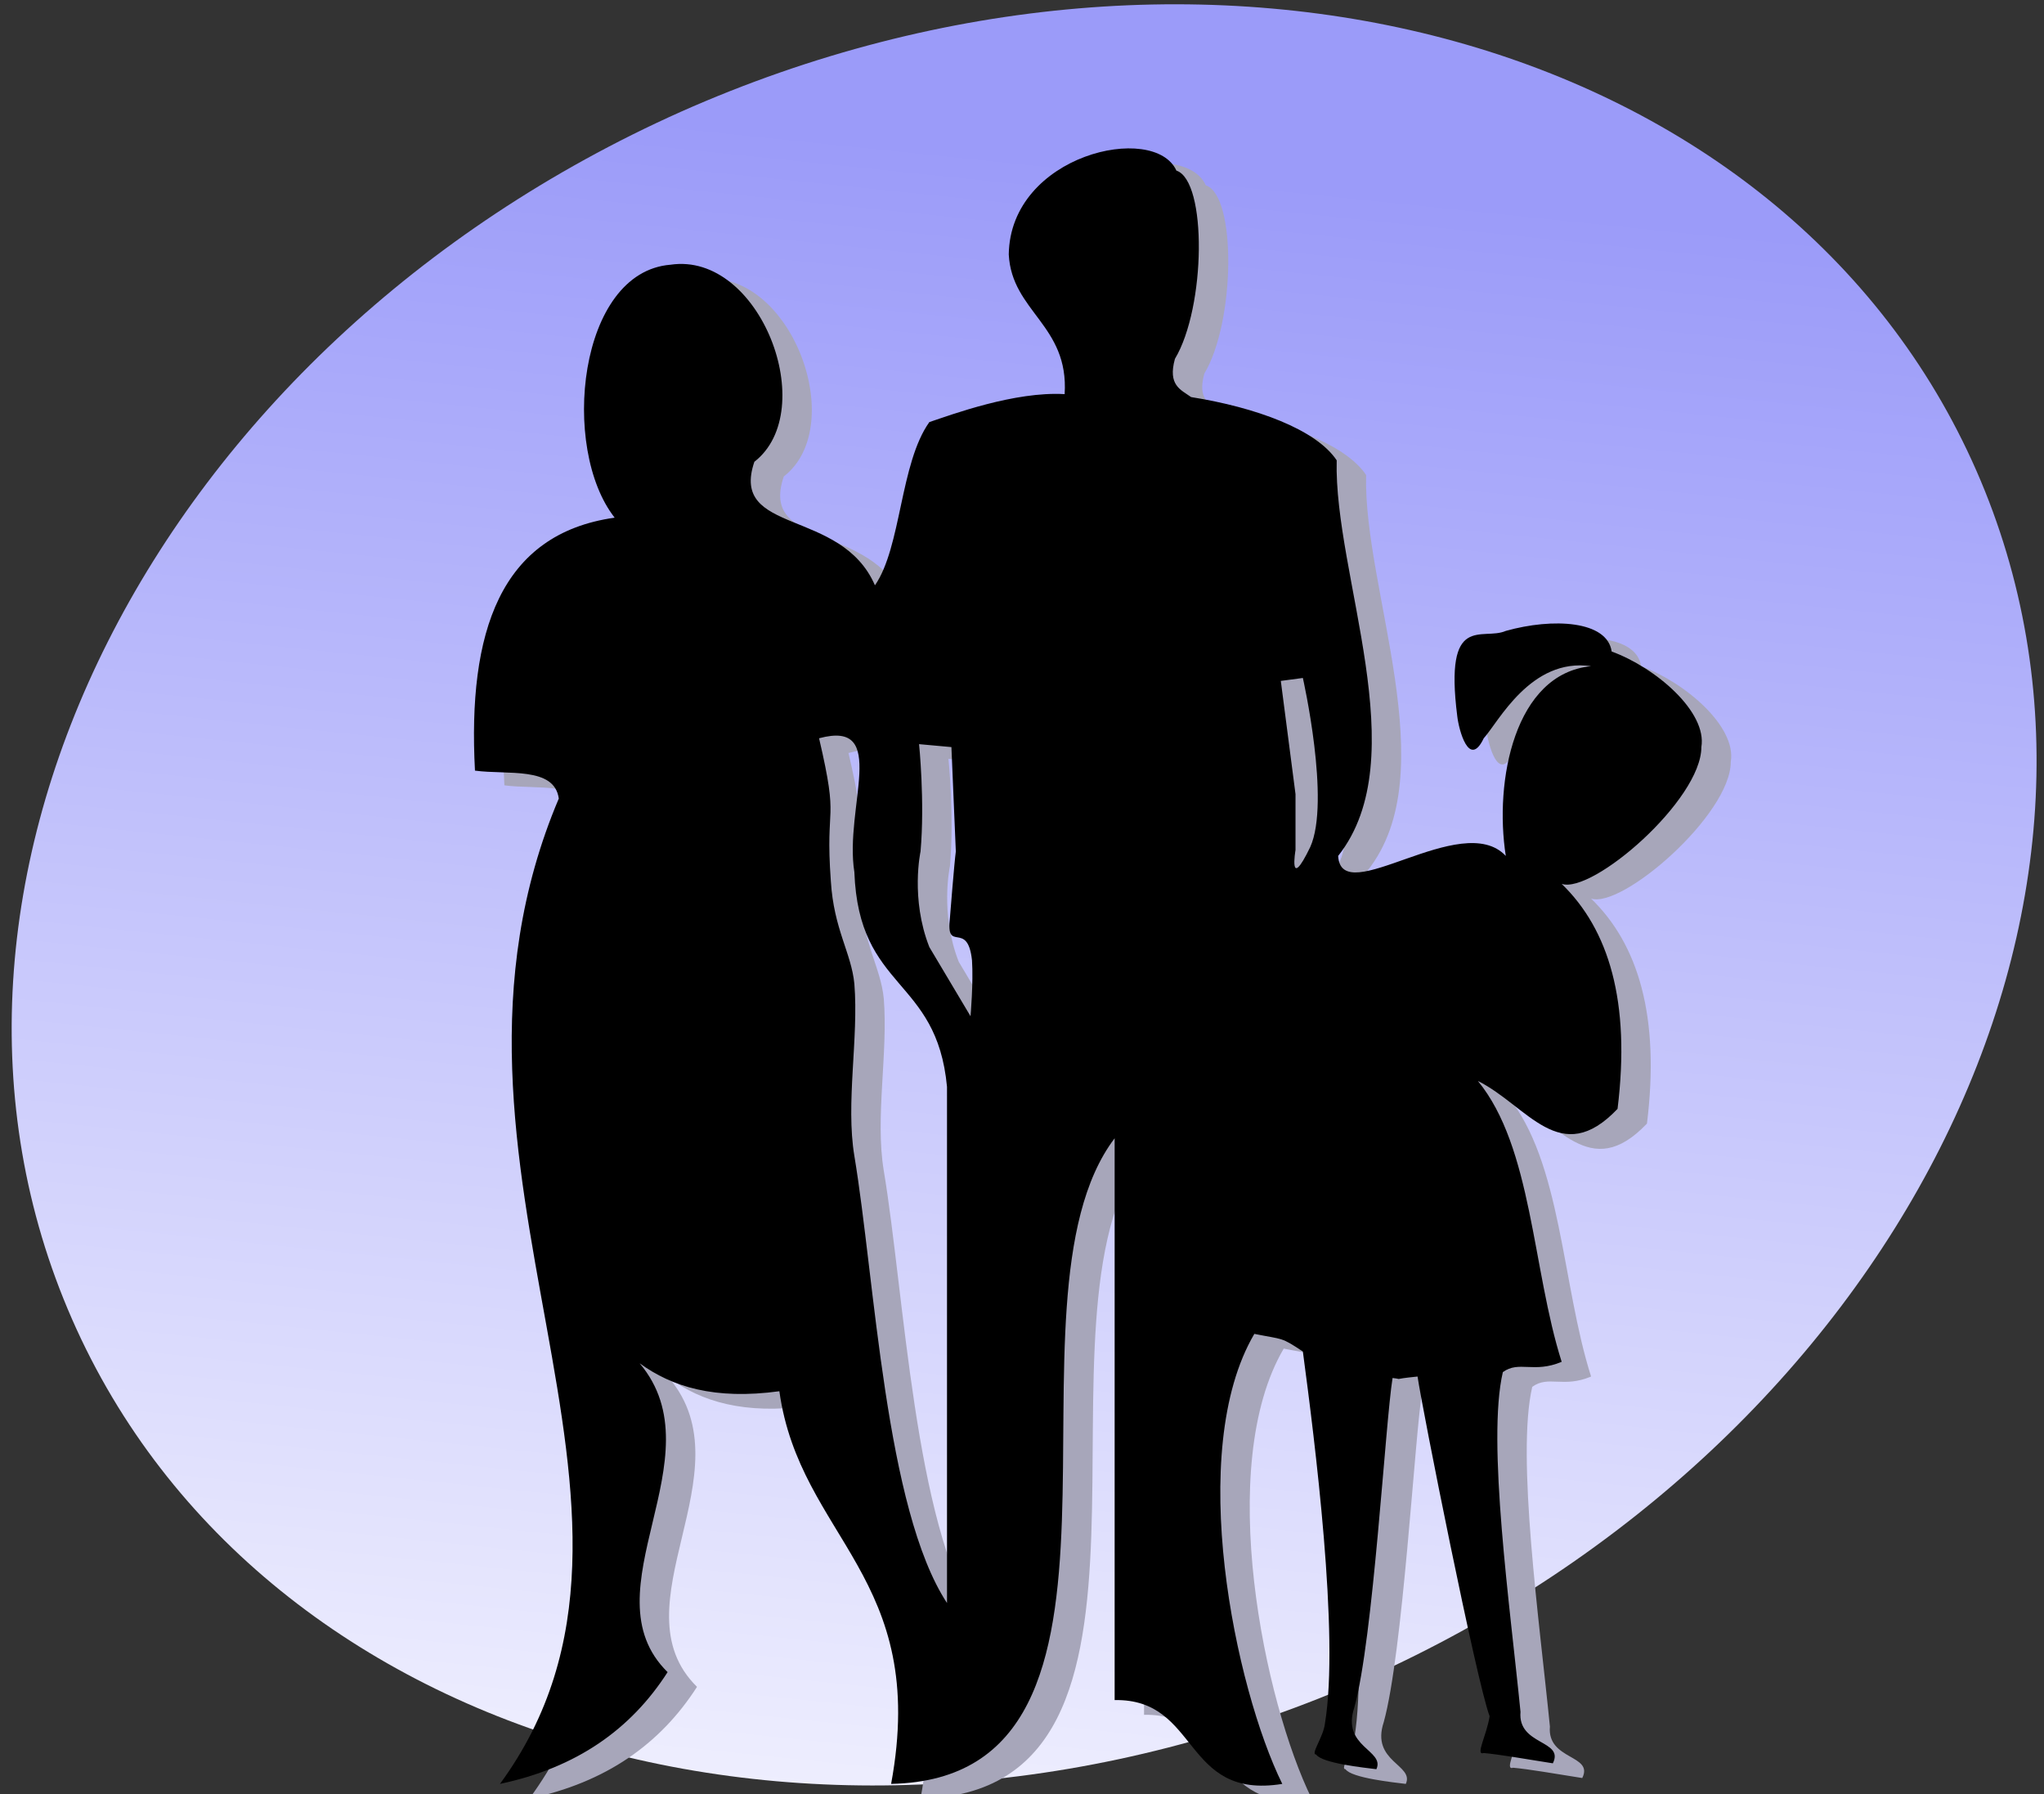 <?xml version="1.0" encoding="UTF-8"?>
<!-- Generator: Adobe Illustrator 12.0.0, SVG Export Plug-In  -->
<!DOCTYPE svg PUBLIC "-//W3C//DTD SVG 1.1//EN" "http://www.w3.org/Graphics/SVG/1.1/DTD/svg11.dtd">
<svg version="1.1" xmlns="http://www.w3.org/2000/svg" xmlns:xlink="http://www.w3.org/1999/xlink" xmlns:a="http://ns.adobe.com/AdobeSVGViewerExtensions/3.0/" width="139" height="122" viewBox="-0.8 -0.3 139 122" enable-background="new -0.8 -0.3 139 122" xml:space="preserve">
	<rect x="-0.8" y="-0.3" width="139" height="122" fill="#333333" stroke="none"/>
	<linearGradient id="XMLID_1_" gradientUnits="userSpaceOnUse" x1="77.081" y1="139.156" x2="77.558" y2="4.07" gradientTransform="matrix(0.995 9.999547e-002 -9.999547e-002 0.995 -2.745 -1.04)">
		<stop offset="0" style="stop-color:#FFFFFF"/>
		<stop offset="1" style="stop-color:#9B9BF9"/>
		<a:midPointStop offset="0" style="stop-color:#FFFFFF"/>
		<a:midPointStop offset="0.5" style="stop-color:#FFFFFF"/>
		<a:midPointStop offset="1" style="stop-color:#9B9BF9"/>
	</linearGradient>
	<path fill-rule="evenodd" clip-rule="evenodd" fill="url(#XMLID_1_)" d="M133.6,31.7c12.9,29.4-5.7,66.1-41.4,82.1  C56.4,129.7,17,118.8,4.1,89.4C-8.8,60,9.7,23.3,45.5,7.3C81.3-8.6,120.7,2.3,133.6,31.7z"/>
	<path fill-rule="evenodd" clip-rule="evenodd" fill="#a7a6ba" transform="translate(2,1)" d="M90.2,57.9c0.2,3.7,8.4-3.2,11.4,0c-0.8-5.1,0.6-12.4,5.8-12.9  c-4.1-0.6-6.3,3.8-7.3,4.9c-1,2.1-1.7-0.6-1.8-1.5c-0.9-7.1,1.7-5.1,3.3-5.8c3.2-0.9,6.9-0.7,7.2,1.4c3,1.1,6.5,4.1,6.1,6.5  c0,3.6-7.4,10-9.5,9.3c3.2,3.1,4.7,8,3.8,15.3c-3.9,4.1-6.1-0.2-9.5-1.9c3.7,4.5,3.7,12.8,5.7,19.1c-1.9,0.8-2.9-0.1-4,0.7  c-1.1,4.7,0.5,16,1.2,23.1c-0.2,2.3,3,1.9,2.2,3.5c-1.9-0.3-3.6-0.6-4.7-0.7c-0.6,0.2,0.2-1.2,0.4-2.5c-0.9-2.4-4.6-21-4.9-23.1  c-2,0.2-0.8,0.2-1.7,0.1c-0.5,3.1-1.3,17.7-2.6,22.4c-0.9,2.7,2.1,2.9,1.5,4.2c-0.8-0.1-3.7-0.4-4.1-1c-0.4,0,0.5-1.2,0.6-2.1  c1-6-0.7-19.3-1.5-25.3c-1.5-1-1.3-0.8-3.3-1.2c-4.7,8-1.3,24.1,1.9,30.6c-6.8,1.1-5.6-5.8-11.4-5.7c0-12.7,0-25.5,0-38.2  c-8.5,11.2,4,43.5-15.2,43.9c2.6-14.1-6.2-16.7-7.6-26.7c-4.4,0.6-7.3-0.3-9.5-1.9c5.4,6.4-3.7,15.5,1.9,21  c-2.5,3.9-6.2,6.5-11.4,7.6C46.9,102.3,26.6,79,37.2,54c-0.3-2.2-3.5-1.6-5.7-1.9C31,42.7,33.2,36,41,34.9  c-3.7-4.7-2.5-16.7,3.8-17.2c6.1-0.9,10.2,9.9,5.7,13.4c-1.7,5,5.9,3.1,8.2,8.4c1.8-2.6,1.7-8.3,3.7-11.1c1.5-0.5,5.8-2.1,9.2-1.9  c0.3-4.7-3.6-5.6-3.8-9.5c0.1-6.8,9.9-9,11.4-5.7c2.1,0.7,2,9.3-0.1,12.8c-0.5,1.8,0.4,2.1,1.1,2.6c4.4,0.7,8.5,2.2,9.9,4.3  C89.9,38.8,95.5,51.2,90.2,57.9z M55.7,59.6c0.2,3.3,1.4,4.9,1.6,7c0.3,3.7-0.6,8.1,0,11.7c1.4,8.4,2.1,24,6.3,30.4  c0-11.7,0-23.4,0-35.1c-0.7-7.5-6-6.5-6.3-14.6c-0.7-4.4,2.4-10.4-2.4-9.1C56.3,55.9,55.3,54.1,55.7,59.6z M61.7,50.3  c0,0,0.4,3.9,0.1,7.3c0,0-0.7,3.2,0.6,6.5l2.8,4.7c0,0,0.2-2.3,0.1-3.8c-0.3-2.8-1.8-0.4-1.5-2.9c0,0,0.3-3.8,0.4-4.5l-0.3-7.1   M87.3,53.7v3.8c0,0-0.5,2.9,1-0.2c1.4-3.1-0.5-11.5-0.5-11.5l-1.5,0.2L87.3,53.7z"/>
	<path fill-rule="evenodd" clip-rule="evenodd" fill="#000000" d="M90.2,57.9c0.2,3.7,8.4-3.2,11.4,0c-0.8-5.1,0.6-12.4,5.8-12.9  c-4.1-0.6-6.3,3.8-7.3,4.9c-1,2.1-1.7-0.6-1.8-1.5c-0.9-7.1,1.7-5.1,3.3-5.8c3.2-0.9,6.9-0.7,7.2,1.4c3,1.1,6.5,4.1,6.1,6.5  c0,3.6-7.4,10-9.5,9.3c3.2,3.1,4.7,8,3.8,15.3c-3.9,4.1-6.1-0.2-9.5-1.9c3.7,4.5,3.7,12.8,5.7,19.1c-1.9,0.8-2.9-0.1-4,0.7  c-1.1,4.7,0.5,16,1.2,23.1c-0.2,2.3,3,1.9,2.2,3.5c-1.9-0.3-3.6-0.6-4.7-0.7c-0.6,0.2,0.2-1.2,0.4-2.5c-0.9-2.4-4.6-21-4.9-23.1  c-2,0.2-0.8,0.2-1.7,0.1c-0.5,3.1-1.3,17.7-2.6,22.4c-0.9,2.7,2.1,2.9,1.5,4.2c-0.8-0.1-3.7-0.4-4.1-1c-0.4,0,0.5-1.2,0.6-2.1  c1-6-0.7-19.3-1.5-25.3c-1.5-1-1.3-0.8-3.3-1.2c-4.7,8-1.3,24.1,1.9,30.6c-6.8,1.1-5.6-5.8-11.4-5.7c0-12.7,0-25.5,0-38.2  c-8.5,11.2,4,43.5-15.2,43.9c2.6-14.1-6.2-16.7-7.6-26.7c-4.4,0.6-7.3-0.3-9.5-1.9c5.4,6.4-3.7,15.5,1.9,21  c-2.5,3.9-6.2,6.5-11.4,7.6C46.9,102.3,26.6,79,37.2,54c-0.3-2.2-3.5-1.6-5.7-1.9C31,42.7,33.2,36,41,34.9  c-3.7-4.7-2.5-16.7,3.8-17.2c6.1-0.9,10.2,9.9,5.7,13.4c-1.7,5,5.9,3.1,8.2,8.4c1.8-2.6,1.7-8.3,3.7-11.1c1.5-0.5,5.8-2.1,9.2-1.9  c0.3-4.7-3.6-5.6-3.8-9.5c0.1-6.8,9.9-9,11.4-5.7c2.1,0.7,2,9.3-0.1,12.8c-0.5,1.8,0.4,2.1,1.1,2.6c4.4,0.7,8.5,2.2,9.9,4.3  C89.9,38.8,95.5,51.2,90.2,57.9z M55.7,59.6c0.2,3.3,1.4,4.9,1.6,7c0.3,3.7-0.6,8.1,0,11.7c1.4,8.4,2.1,24,6.3,30.4  c0-11.7,0-23.4,0-35.1c-0.7-7.5-6-6.5-6.3-14.6c-0.7-4.4,2.4-10.4-2.4-9.1C56.3,55.9,55.3,54.1,55.7,59.6z M61.7,50.3  c0,0,0.4,3.9,0.1,7.3c0,0-0.7,3.2,0.6,6.5l2.8,4.7c0,0,0.2-2.3,0.1-3.8c-0.3-2.8-1.8-0.4-1.5-2.9c0,0,0.3-3.8,0.4-4.5l-0.3-7.1   M87.3,53.7v3.8c0,0-0.5,2.9,1-0.2c1.4-3.1-0.5-11.5-0.5-11.5l-1.5,0.2L87.3,53.7z"/>
</svg>
